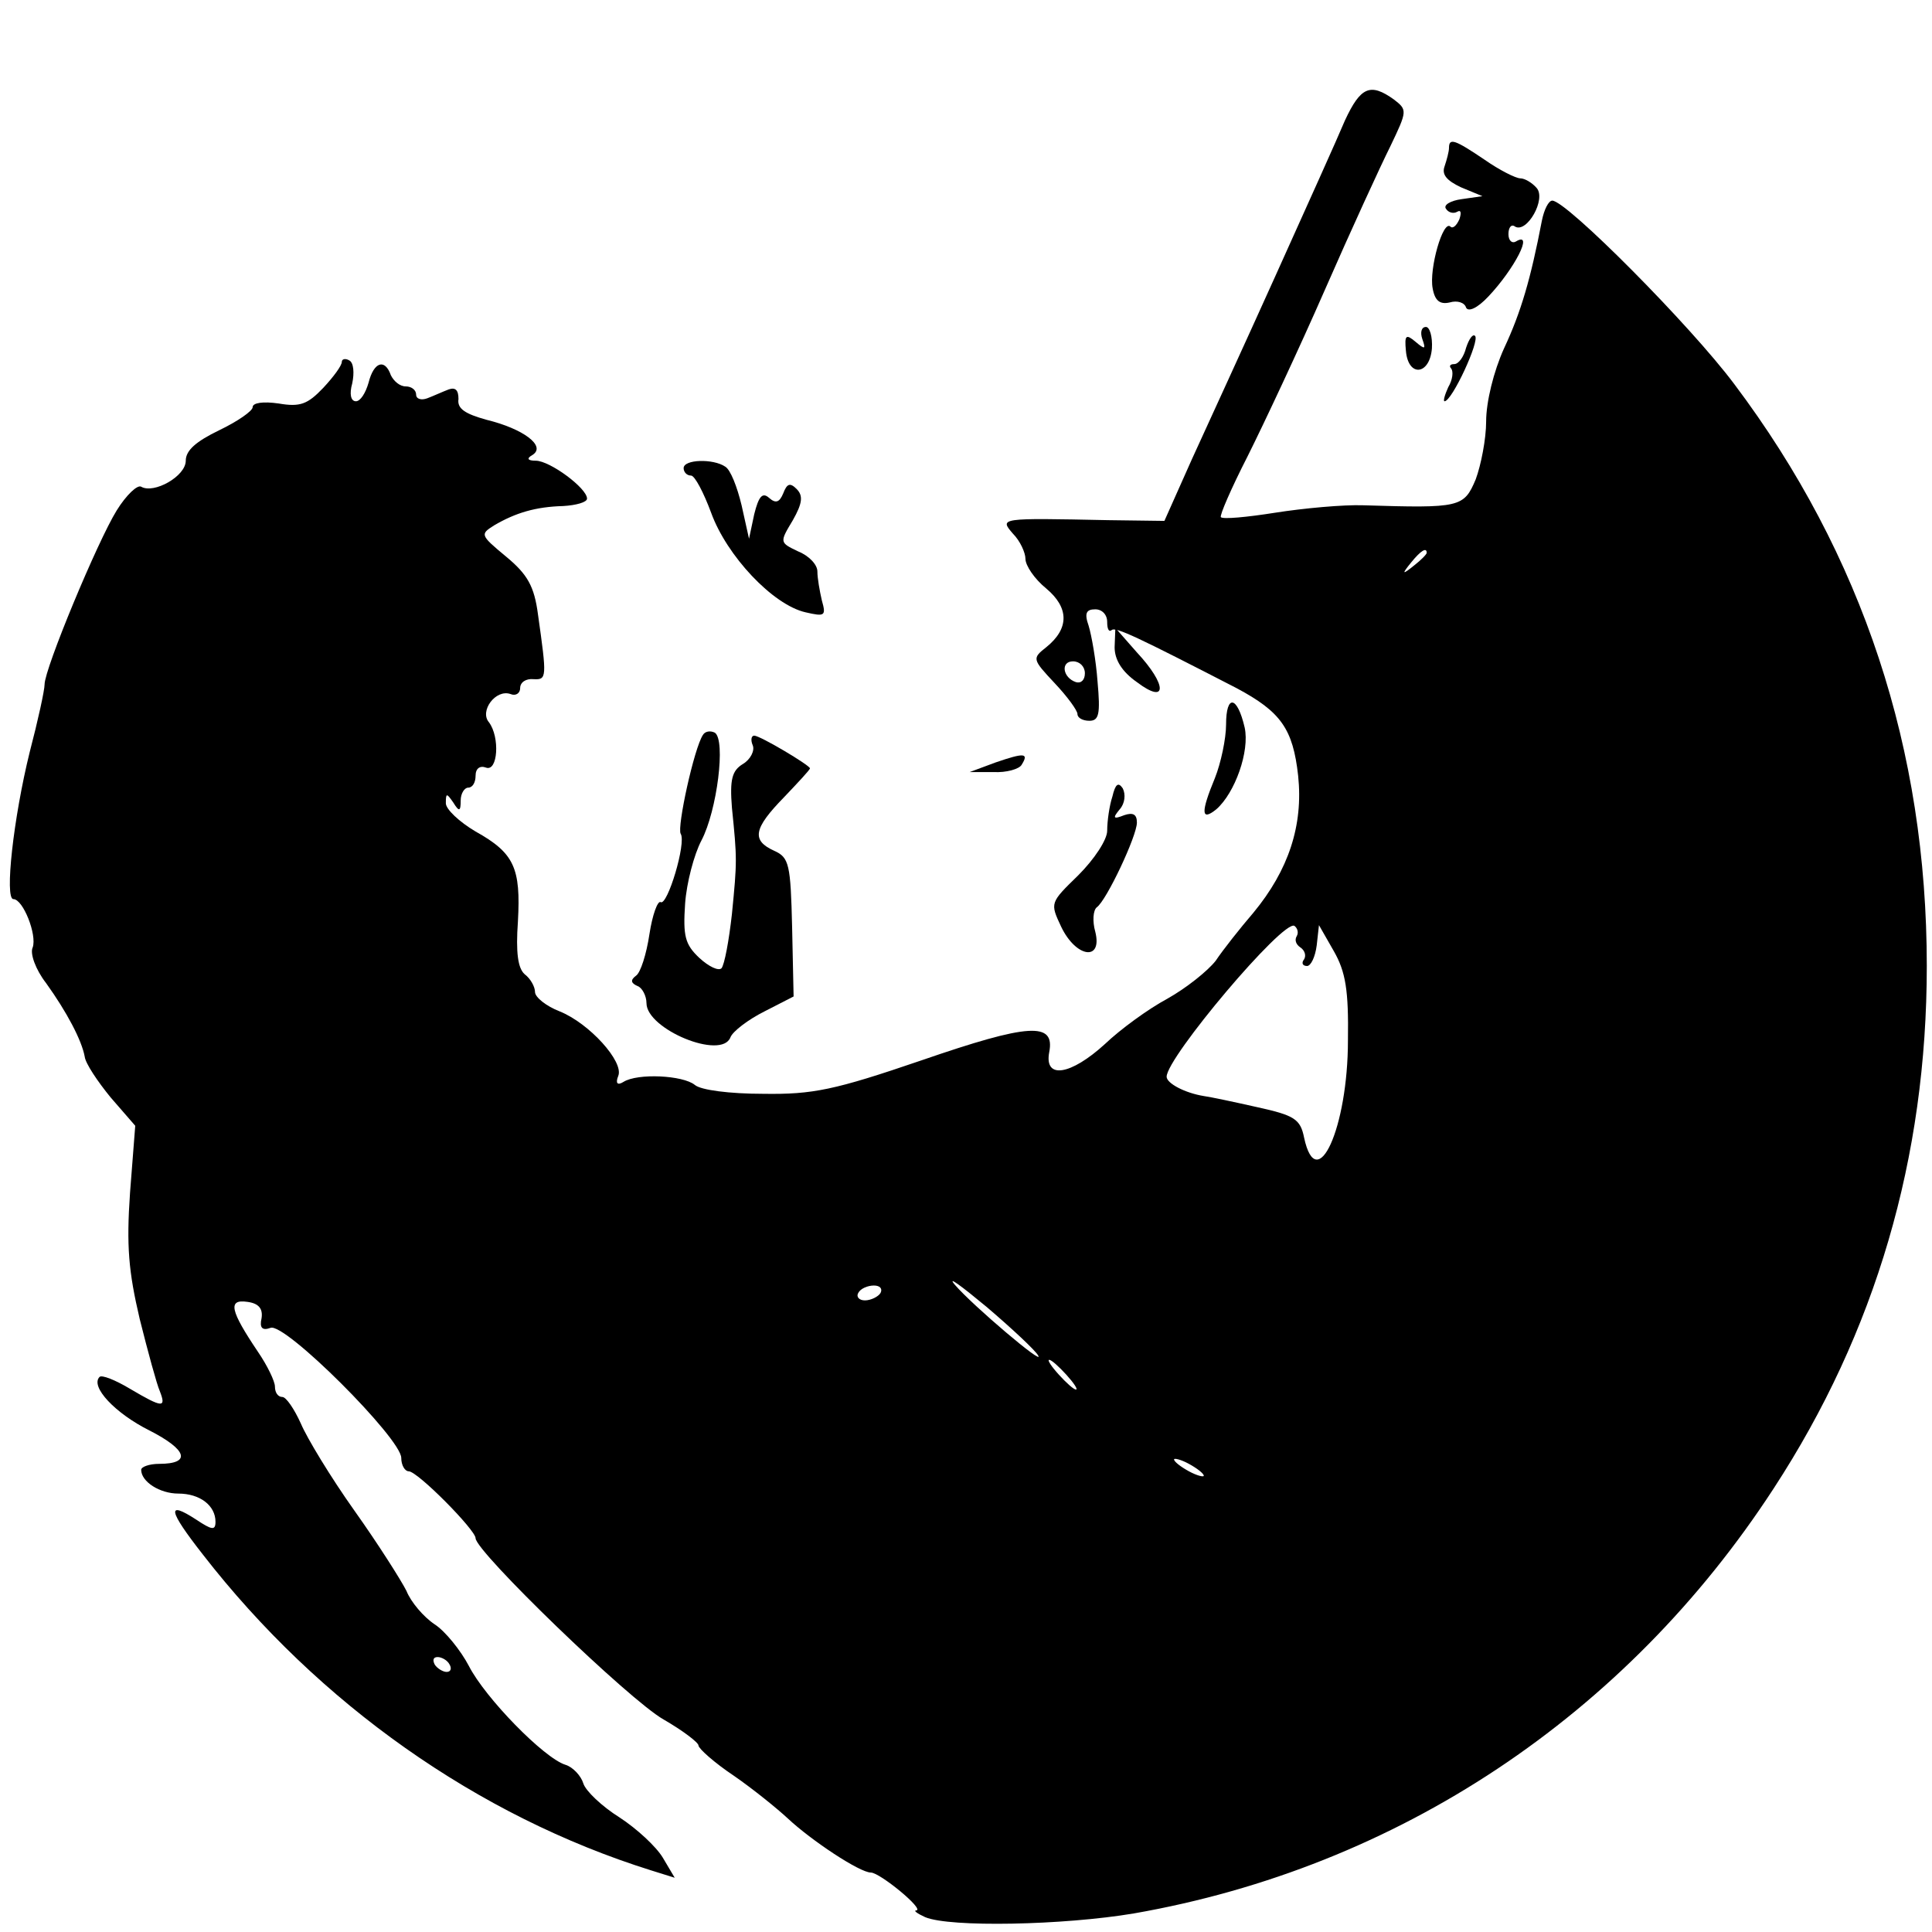 <?xml version="1.0" standalone="no"?>
<!DOCTYPE svg PUBLIC "-//W3C//DTD SVG 20010904//EN"
 "http://www.w3.org/TR/2001/REC-SVG-20010904/DTD/svg10.dtd">
<svg version="1.0" xmlns="http://www.w3.org/2000/svg"
 width="260pt" height="260pt" viewBox="0 0 260 260"
 preserveAspectRatio="xMidYMid meet">
<g transform="translate(0,260) scale(0.1,-0.1)"
fill="#000000" stroke="none">
<path d="M1810 2438 c-10 -24 -52 -117 -93 -208 -41 -91 -92 -202 -113 -248
l-37 -83 -76 1 c-146 3 -146 3 -128 -18 10 -10 17 -26 17 -34 0 -9 12 -27 28
-40 31 -26 31 -54 0 -79 -19 -15 -19 -16 11 -48 17 -18 31 -37 31 -42 0 -5 7
-9 16 -9 13 0 15 9 11 53 -2 28 -8 62 -12 75 -6 17 -3 22 9 22 9 0 16 -7 16
-17 0 -9 2 -14 6 -11 5 5 36 -10 168 -78 60 -32 76 -55 83 -118 7 -67 -13
-127 -60 -184 -18 -21 -41 -50 -51 -65 -11 -14 -40 -37 -65 -51 -26 -14 -63
-41 -84 -61 -46 -42 -82 -48 -75 -11 8 41 -27 39 -172 -11 -117 -40 -146 -46
-213 -45 -45 0 -84 5 -92 12 -16 13 -77 16 -96 4 -8 -5 -11 -2 -7 8 8 19 -39
71 -79 87 -18 7 -33 19 -33 26 0 7 -6 18 -14 24 -9 8 -12 29 -9 71 4 72 -5 92
-57 121 -22 13 -40 30 -40 38 0 14 1 14 10 1 8 -13 10 -12 10 3 0 9 5 17 10
17 6 0 10 7 10 16 0 10 6 14 14 11 16 -6 19 41 4 61 -13 15 9 45 29 38 7 -3
13 1 13 8 0 8 8 13 18 12 18 -1 18 2 6 87 -5 38 -14 54 -43 78 -35 29 -35 30
-16 42 29 17 56 25 93 26 17 1 32 5 32 10 0 14 -50 51 -69 51 -11 0 -13 3 -4
8 18 12 -13 35 -62 47 -29 8 -40 15 -38 28 0 12 -4 16 -13 13 -8 -3 -21 -9
-29 -12 -8 -3 -15 -1 -15 5 0 6 -6 11 -14 11 -8 0 -16 7 -20 15 -8 23 -23 18
-30 -10 -4 -14 -11 -25 -17 -25 -7 0 -9 10 -5 24 3 14 2 28 -4 31 -5 3 -10 2
-10 -2 0 -5 -11 -20 -25 -35 -21 -22 -31 -26 -60 -21 -21 3 -35 1 -35 -5 0 -5
-20 -19 -45 -31 -31 -15 -45 -27 -45 -41 0 -21 -43 -45 -60 -35 -5 3 -20 -11
-33 -32 -26 -42 -97 -213 -97 -234 0 -8 -9 -49 -20 -91 -22 -89 -34 -198 -22
-198 13 0 32 -48 26 -65 -4 -8 4 -30 18 -48 28 -39 48 -77 52 -99 1 -9 17 -33
35 -55 l33 -38 -7 -90 c-5 -72 -2 -106 13 -170 11 -44 23 -88 27 -97 9 -23 4
-23 -40 3 -20 12 -38 19 -41 16 -13 -13 21 -49 67 -72 51 -26 57 -45 13 -45
-13 0 -24 -4 -24 -8 0 -16 25 -32 50 -32 29 0 50 -16 50 -38 0 -12 -5 -11 -26
3 -40 26 -38 13 9 -47 156 -201 370 -352 603 -425 l32 -10 -16 27 c-9 15 -35
39 -58 54 -24 15 -46 36 -49 46 -3 10 -14 22 -24 25 -29 9 -108 90 -130 133
-11 21 -32 47 -46 56 -15 10 -32 30 -38 45 -7 14 -38 63 -70 108 -32 45 -64
98 -72 117 -9 20 -20 36 -25 36 -6 0 -10 6 -10 14 0 7 -10 28 -23 47 -37 55
-41 71 -14 67 15 -2 21 -9 19 -22 -3 -13 1 -17 12 -13 19 8 176 -149 176 -175
0 -10 5 -18 10 -18 12 0 90 -79 90 -90 0 -18 207 -218 253 -244 26 -15 47 -31
47 -35 0 -4 21 -23 48 -41 26 -18 58 -44 72 -57 32 -30 97 -73 112 -73 12 0
73 -50 61 -51 -4 0 1 -4 12 -9 33 -14 186 -11 281 5 355 62 662 266 861 572
137 210 206 445 206 703 0 291 -86 553 -259 783 -59 79 -226 247 -245 247 -5
0 -11 -12 -14 -27 -15 -78 -28 -123 -51 -172 -14 -31 -24 -72 -24 -98 0 -24
-7 -59 -14 -78 -16 -38 -21 -39 -151 -35 -27 1 -81 -4 -119 -10 -38 -6 -70 -9
-73 -6 -2 2 14 39 36 82 22 44 69 144 104 224 35 80 75 167 88 193 23 48 23
49 5 63 -32 23 -45 17 -66 -28z m110 -582 c0 -2 -8 -10 -17 -17 -16 -13 -17
-12 -4 4 13 16 21 21 21 13z m-460 -162 c0 -9 -5 -14 -12 -12 -18 6 -21 28 -4
28 9 0 16 -7 16 -16z m285 -354 c-3 -5 -1 -11 5 -15 6 -4 8 -11 5 -16 -4 -5
-2 -9 4 -9 5 0 11 12 13 28 l3 27 20 -35 c16 -28 20 -53 19 -120 0 -118 -42
-210 -59 -131 -5 25 -13 30 -63 41 -31 7 -64 14 -72 15 -25 4 -50 17 -50 26 0
26 157 212 172 203 4 -3 6 -9 3 -14z m-348 -564 c10 -16 -88 67 -112 95 -11
13 8 -1 43 -30 34 -29 65 -58 69 -65z m-212 84 c-3 -5 -13 -10 -21 -10 -8 0
-12 5 -9 10 3 6 13 10 21 10 8 0 12 -4 9 -10z m250 -110 c10 -11 16 -20 13
-20 -3 0 -13 9 -23 20 -10 11 -16 20 -13 20 3 0 13 -9 23 -20z m185 -136 c0
-2 -9 0 -20 6 -11 6 -20 13 -20 16 0 2 9 0 20 -6 11 -6 20 -13 20 -16z m-1015
-254 c3 -5 2 -10 -4 -10 -5 0 -13 5 -16 10 -3 6 -2 10 4 10 5 0 13 -4 16 -10z"/>
<path d="M1950 2401 c0 -5 -3 -16 -6 -25 -4 -11 3 -19 22 -28 l29 -12 -28 -4
c-15 -2 -25 -8 -21 -13 3 -5 10 -7 15 -4 5 3 6 -1 3 -10 -4 -9 -9 -13 -12 -10
-10 10 -29 -57 -24 -83 3 -17 10 -22 23 -19 10 3 20 0 22 -7 3 -6 15 -1 30 15
35 37 62 89 37 74 -5 -3 -10 1 -10 10 0 9 4 14 9 10 16 -9 42 37 29 52 -6 7
-16 13 -22 13 -6 0 -28 11 -48 25 -40 27 -48 30 -48 16z"/>
<path d="M1914 2144 c5 -14 4 -15 -9 -4 -13 11 -15 9 -13 -12 3 -36 32 -33 35
3 1 16 -3 29 -8 29 -6 0 -8 -7 -5 -16z"/>
<path d="M1973 2132 c-3 -12 -10 -22 -16 -22 -6 0 -7 -3 -4 -6 3 -4 2 -15 -4
-25 -5 -11 -7 -19 -5 -19 10 0 48 82 41 88 -3 3 -8 -4 -12 -16z"/>
<path d="M920 1970 c0 -5 4 -10 10 -10 5 0 17 -23 27 -50 21 -58 83 -124 127
-134 26 -6 28 -5 22 16 -3 13 -6 30 -6 39 0 9 -11 21 -26 27 -25 12 -25 12 -7
42 13 23 14 33 5 42 -9 9 -13 7 -18 -6 -5 -12 -10 -14 -19 -6 -9 8 -14 2 -20
-22 l-7 -33 -10 45 c-6 25 -15 48 -22 52 -16 11 -56 10 -56 -2z"/>
<path d="M1500 1729 c0 -17 10 -33 30 -47 41 -31 41 -4 0 40 l-29 33 -1 -26z"/>
<path d="M1650 1625 c0 -19 -7 -52 -15 -72 -19 -46 -19 -59 2 -42 25 22 45 78
38 110 -10 43 -25 45 -25 4z"/>
<path d="M946 1611 c-12 -18 -35 -124 -30 -133 8 -12 -18 -98 -27 -92 -4 2
-11 -17 -15 -43 -4 -27 -12 -52 -18 -56 -8 -6 -7 -10 2 -14 6 -2 12 -13 12
-23 0 -35 101 -77 113 -46 3 8 24 24 46 35 l39 20 -2 93 c-2 85 -4 94 -24 103
-31 14 -28 30 13 72 19 20 35 37 35 39 0 4 -67 44 -75 44 -4 0 -5 -6 -2 -13 3
-7 -3 -19 -13 -25 -15 -9 -18 -21 -15 -59 7 -69 7 -72 0 -143 -4 -36 -10 -68
-14 -73 -4 -4 -17 2 -30 14 -19 18 -22 29 -19 73 2 28 12 66 22 85 21 40 33
135 18 145 -6 3 -13 2 -16 -3z"/>
<path d="M1340 1574 l-35 -13 32 0 c17 -1 35 4 38 10 10 16 3 16 -35 3z"/>
<path d="M1497 1528 c-4 -12 -7 -33 -7 -46 0 -12 -17 -38 -39 -60 -38 -37 -38
-37 -23 -69 20 -42 56 -47 46 -7 -4 14 -3 29 2 33 13 9 54 96 54 114 0 11 -5
14 -17 10 -15 -6 -16 -4 -6 8 7 8 8 20 4 28 -6 9 -10 6 -14 -11z"/>
</g>
</svg>
